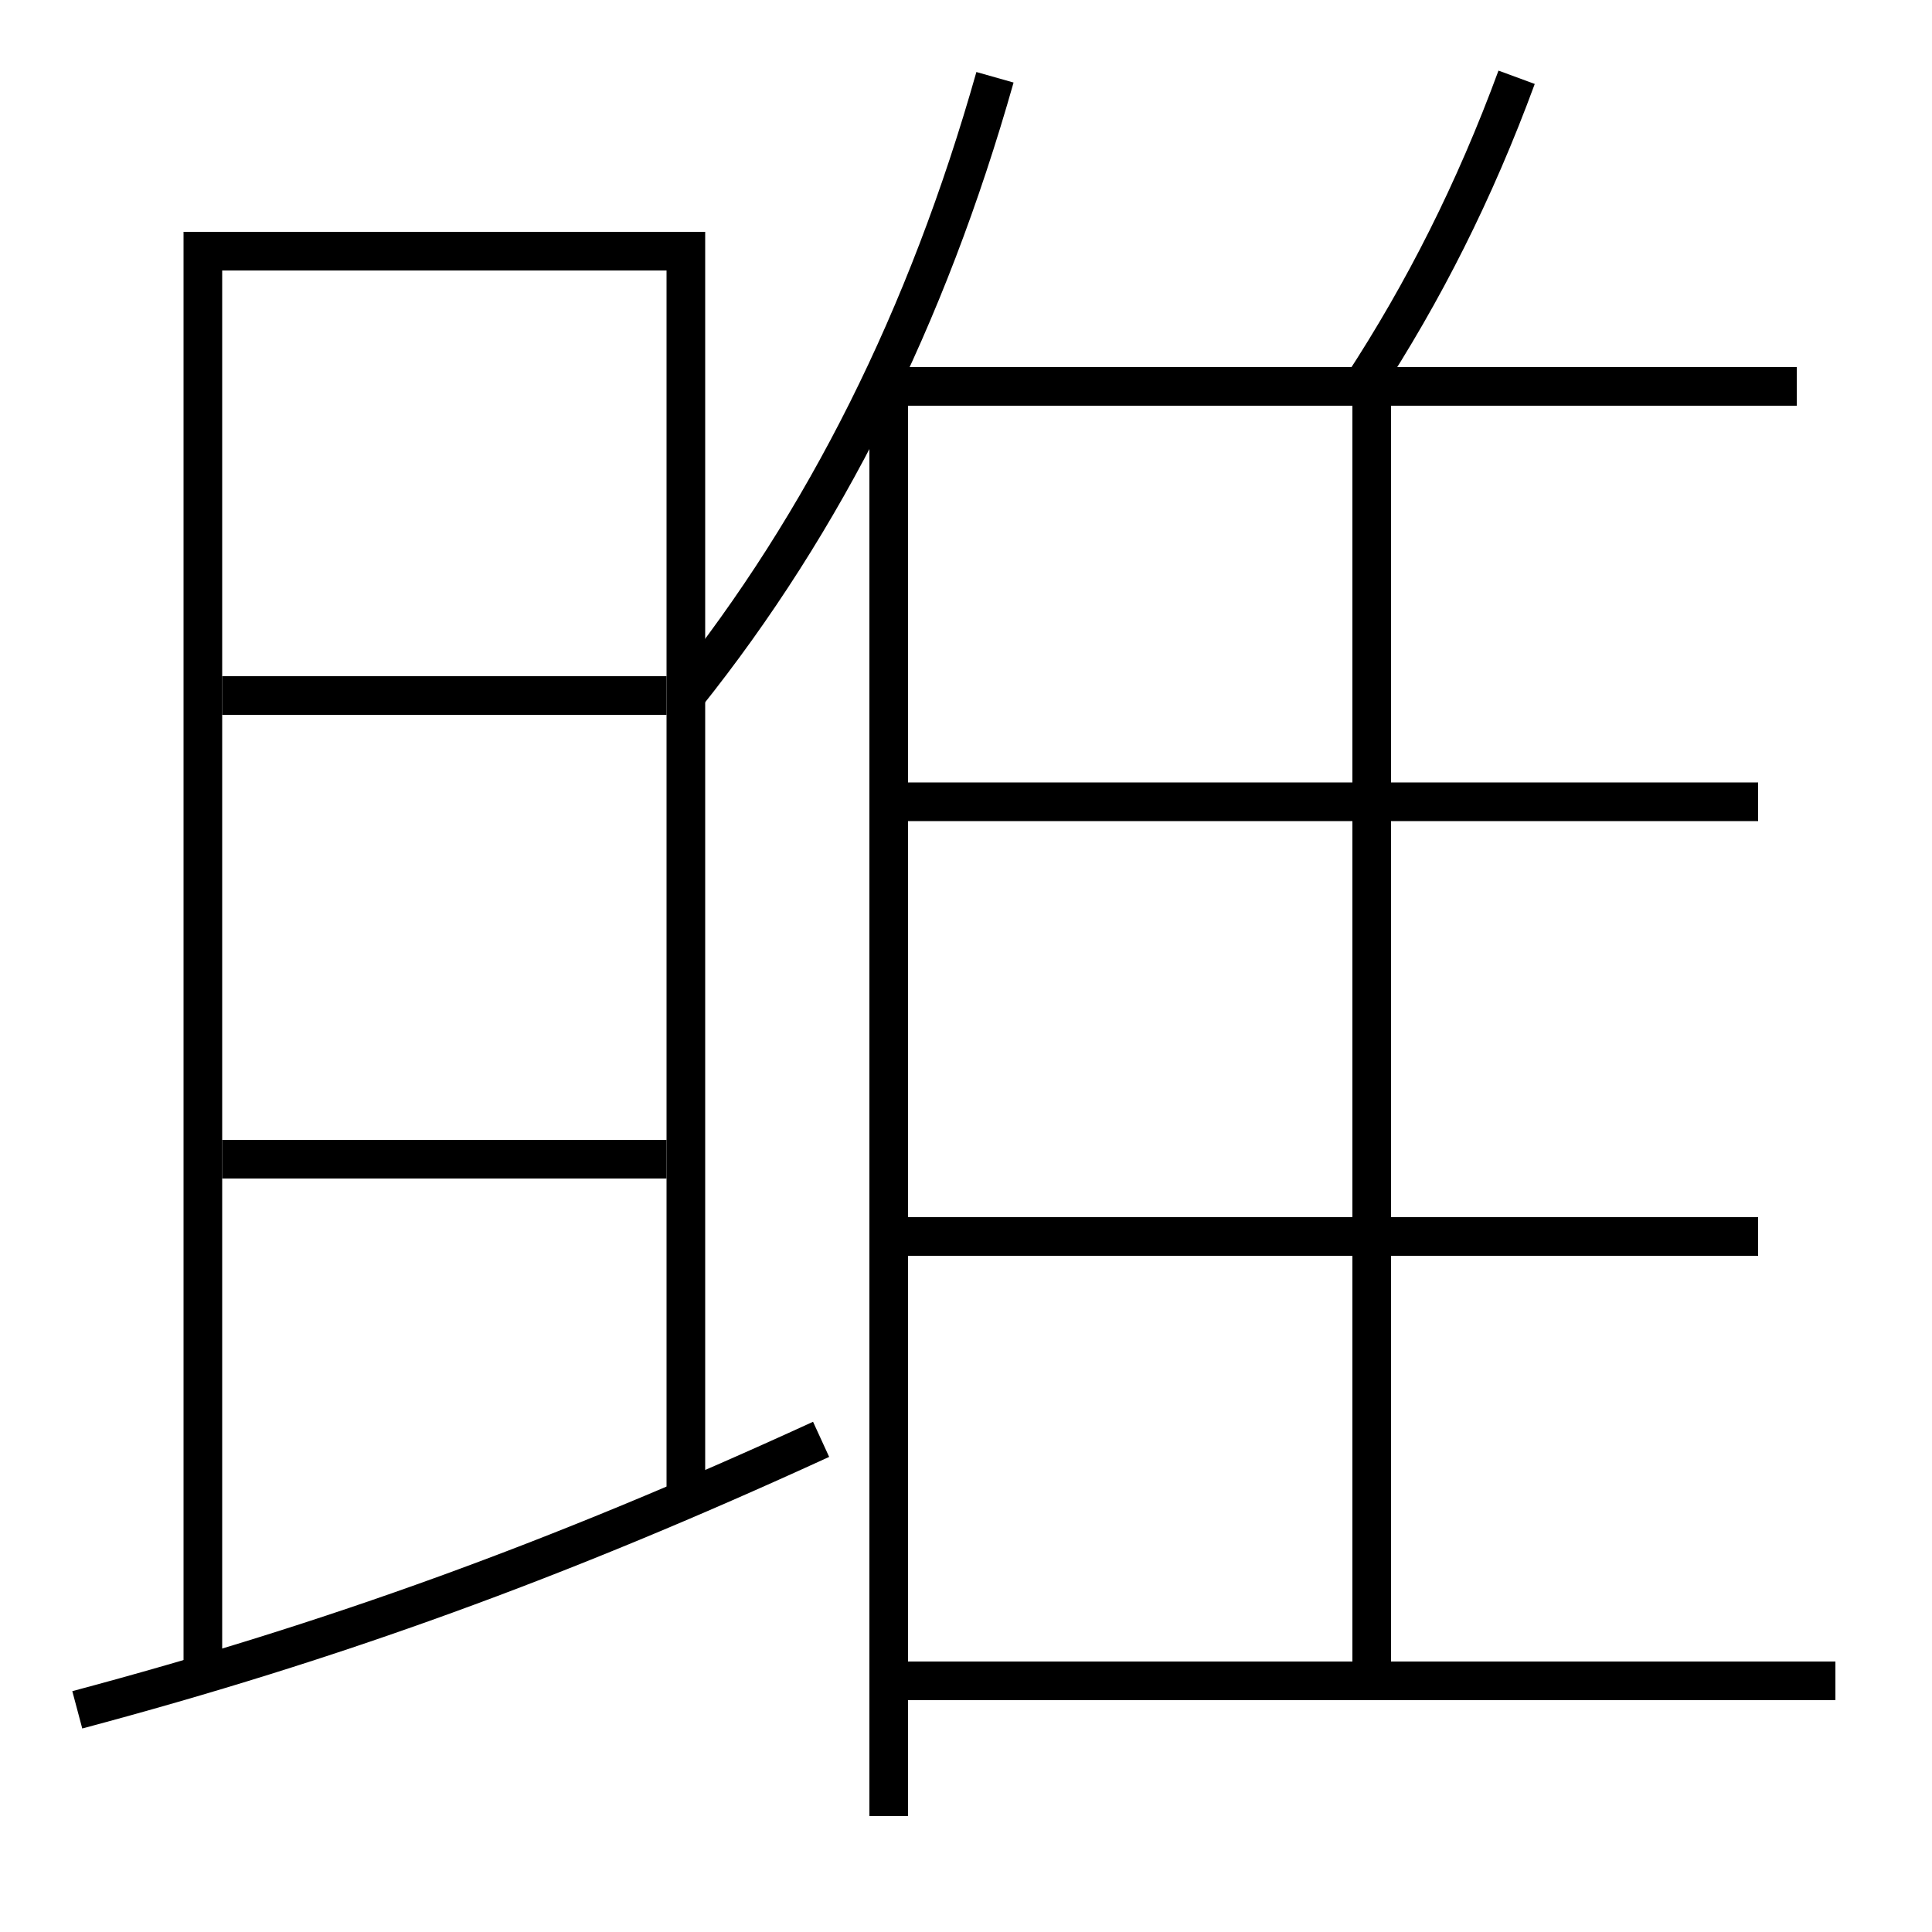 <?xml version='1.0' encoding='utf-8'?>
<svg xmlns="http://www.w3.org/2000/svg" height="100px" version="1.0" viewBox="0 0 100 100" width="100px" x="0px" y="0px">
<line fill="none" stroke="#000000" stroke-width="2" x1="46" x2="46" y1="20" y2="94" /><line fill="none" stroke="#000000" stroke-width="2" x1="93" x2="46" y1="20" y2="20" /><line fill="none" stroke="#000000" stroke-width="2" x1="71" x2="71" y1="87" y2="20" /><line fill="none" stroke="#000000" stroke-width="2" x1="47" x2="95" y1="87" y2="87" /><line fill="none" stroke="#000000" stroke-width="2" x1="46" x2="91" y1="64" y2="64" /><line fill="none" stroke="#000000" stroke-width="2" x1="46" x2="91" y1="41.5" y2="41.5" /><line fill="none" stroke="#000000" stroke-width="2" x1="11.5" x2="34.5" y1="60" y2="60" /><line fill="none" stroke="#000000" stroke-width="2" x1="11.5" x2="34.5" y1="36" y2="36" /><polyline fill="none" points="35.5,77.5 35.5,13 10.5,13 10.5,86.5" stroke="#000000" stroke-width="2" /><path d="M78.5,4 c-2.172,5.901 -4.801,11.103 -8,16" fill="none" stroke="#000000" stroke-width="2" /><path d="M35.5,36 c7.191,-8.991 12.481,-19.565 16,-32" fill="none" stroke="#000000" stroke-width="2" /><path d="M4,88.5 c13.201,-3.521 24.795,-7.715 38.5,-14" fill="none" stroke="#000000" stroke-width="2" /></svg>